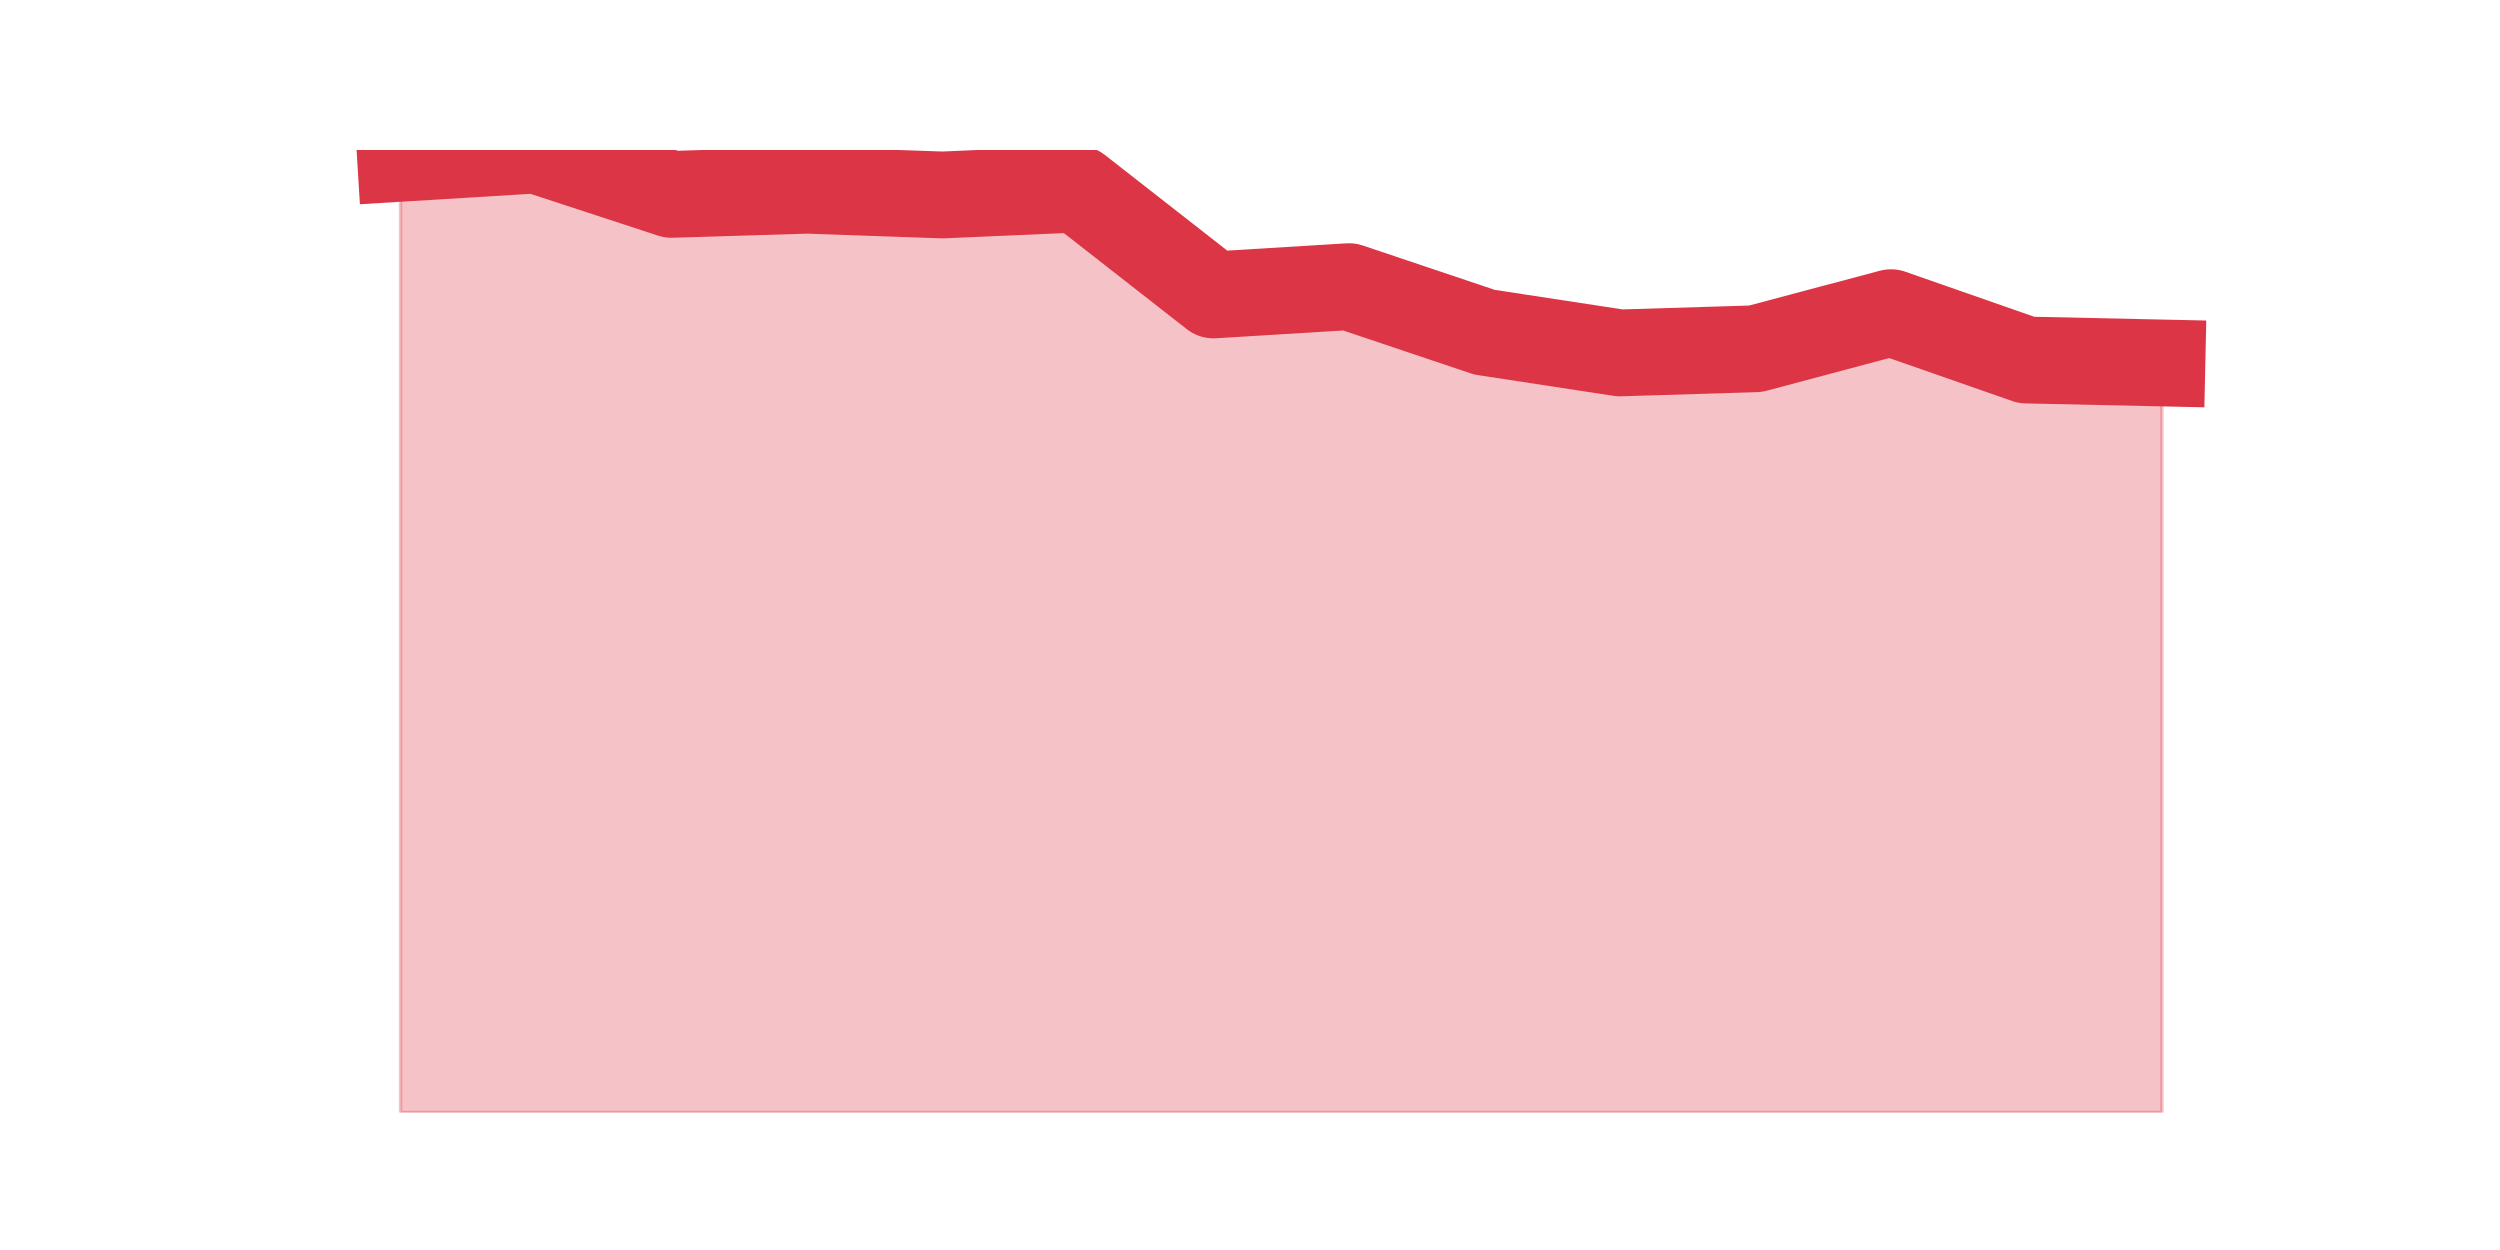 <?xml version="1.0" encoding="utf-8" standalone="no"?>
<!DOCTYPE svg PUBLIC "-//W3C//DTD SVG 1.1//EN"
  "http://www.w3.org/Graphics/SVG/1.1/DTD/svg11.dtd">
<svg height="360pt" version="1.1" viewBox="0 0 720 360" width="720pt" xmlns="http://www.w3.org/2000/svg" xmlns:xlink="http://www.w3.org/1999/xlink">
 <defs>
  <style type="text/css">*{stroke-linecap:butt;stroke-linejoin:round;}</style>
 </defs>
 <g id="figure_1">
  <g id="patch_1">
   <path d="M 0 360 
L 720 360 
L 720 0 
L 0 0 
z
" style="fill:none;"/>
  </g>
  <g id="axes_1">
   <g id="matplotlib.axis_1"/>
   <g id="matplotlib.axis_2"/>
   <g id="PolyCollection_1">
    <defs>
     <path d="M 115.364 -314.415 
L 115.364 -39.6 
L 154.385 -39.6 
L 193.406 -39.6 
L 232.427 -39.6 
L 271.448 -39.6 
L 310.469 -39.6 
L 349.49 -39.6 
L 388.51 -39.6 
L 427.531 -39.6 
L 466.552 -39.6 
L 505.573 -39.6 
L 544.594 -39.6 
L 583.615 -39.6 
L 622.636 -39.6 
L 622.636 -255.465 
L 622.636 -255.465 
L 583.615 -256.317 
L 544.594 -269.947 
L 505.573 -259.554 
L 466.552 -258.361 
L 427.531 -264.325 
L 388.51 -277.443 
L 349.49 -275.058 
L 310.469 -305.555 
L 271.448 -303.852 
L 232.427 -305.215 
L 193.406 -304.022 
L 154.385 -316.8 
L 115.364 -314.415 
z
" id="m220f60be6d" style="stroke:#dc3545;stroke-opacity:0.3;"/>
    </defs>
    <g clip-path="url(#pdbe53941b9)">
     <use style="fill:#dc3545;fill-opacity:0.3;stroke:#dc3545;stroke-opacity:0.3;" x="0" xlink:href="#m220f60be6d" y="360"/>
    </g>
   </g>
   <g id="line2d_1">
    <path clip-path="url(#pdbe53941b9)" d="M 115.364 45.585 
L 154.385 43.2 
L 193.406 55.978 
L 232.427 54.785 
L 271.448 56.148 
L 310.469 54.445 
L 349.49 84.942 
L 388.51 82.557 
L 427.531 95.675 
L 466.552 101.639 
L 505.573 100.446 
L 544.594 90.053 
L 583.615 103.683 
L 622.636 104.535 
" style="fill:none;stroke:#dc3545;stroke-linecap:square;stroke-width:25;"/>
   </g>
  </g>
 </g>
 <defs>
  <clipPath id="pdbe53941b9">
   <rect height="277.2" width="558" x="90" y="43.2"/>
  </clipPath>
 </defs>
</svg>
